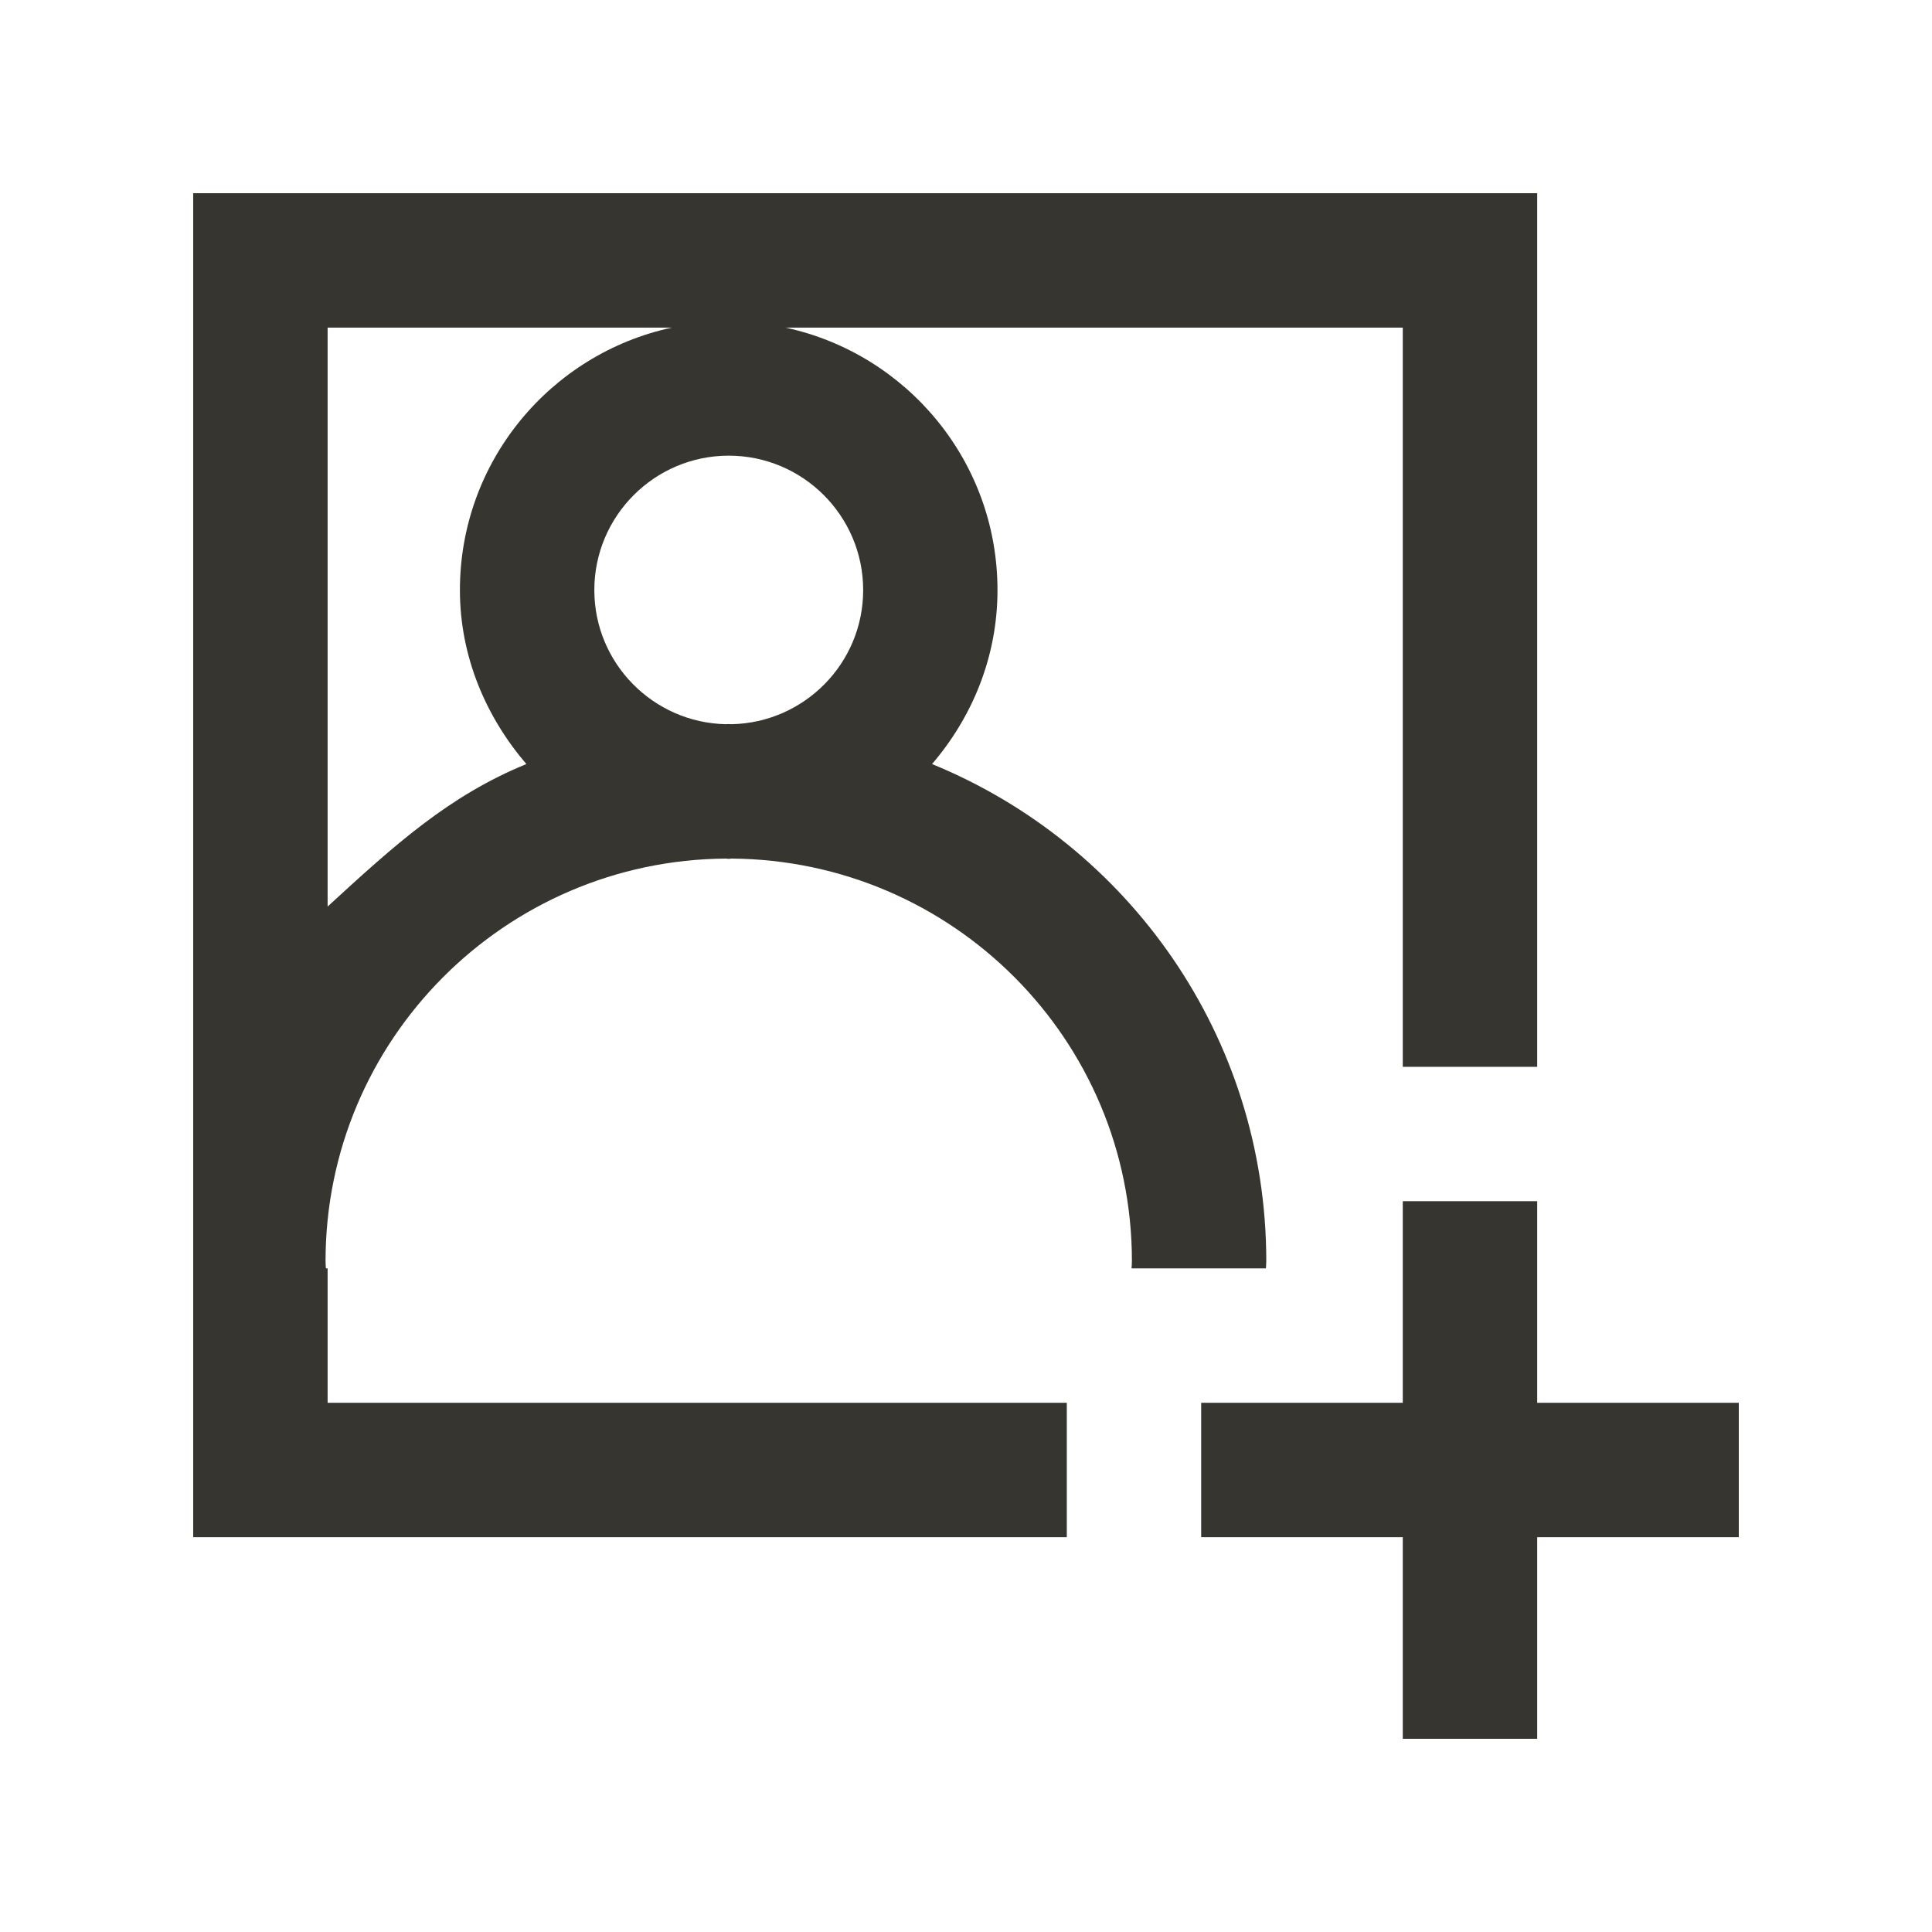 <!-- Generated by IcoMoon.io -->
<svg version="1.1" xmlns="http://www.w3.org/2000/svg" width="40" height="40" viewBox="0 0 40 40">
<title>mp-profile_image_plus-</title>
<path fill="#37352f" d="M36 29.043v2.783h-4.174v4.174h-2.783v-4.174h-4.174v-2.783h4.174v-4.174h2.783v4.174h4.174zM15.146 14.994c-0.019 0-0.039-0.003-0.058-0.003-0.021 0-0.039 0.003-0.060 0.003-1.505-0.032-2.723-1.262-2.723-2.777 0-1.535 1.248-2.783 2.783-2.783s2.783 1.248 2.783 2.783c0 1.515-1.217 2.745-2.724 2.777v0zM10.898 15.819c-1.601 0.654-2.724 1.672-4.115 2.95v-11.986h7.126c-2.507 0.541-4.387 2.766-4.387 5.434 0 1.382 0.543 2.63 1.376 3.602v0zM26.209 26.261c0 0 0.008-0.092 0.008-0.149 0-4.655-2.862-8.634-6.92-10.293 0.833-0.973 1.355-2.221 1.355-3.602 0-2.669-1.881-4.893-4.388-5.434h12.779v15.304h2.783v-18.087h-27.826v27.826h18.087v-2.783h-15.304v-2.783h-0.035c-0.001 0-0.008-0.092-0.008-0.149 0-4.583 3.713-8.303 8.288-8.335 0.021 0 0.039 0.006 0.060 0.006 0.019 0 0.039-0.006 0.058-0.006 4.576 0.032 8.289 3.748 8.289 8.331 0 0.056-0.007 0.153-0.008 0.153h2.783z"></path>
</svg>
